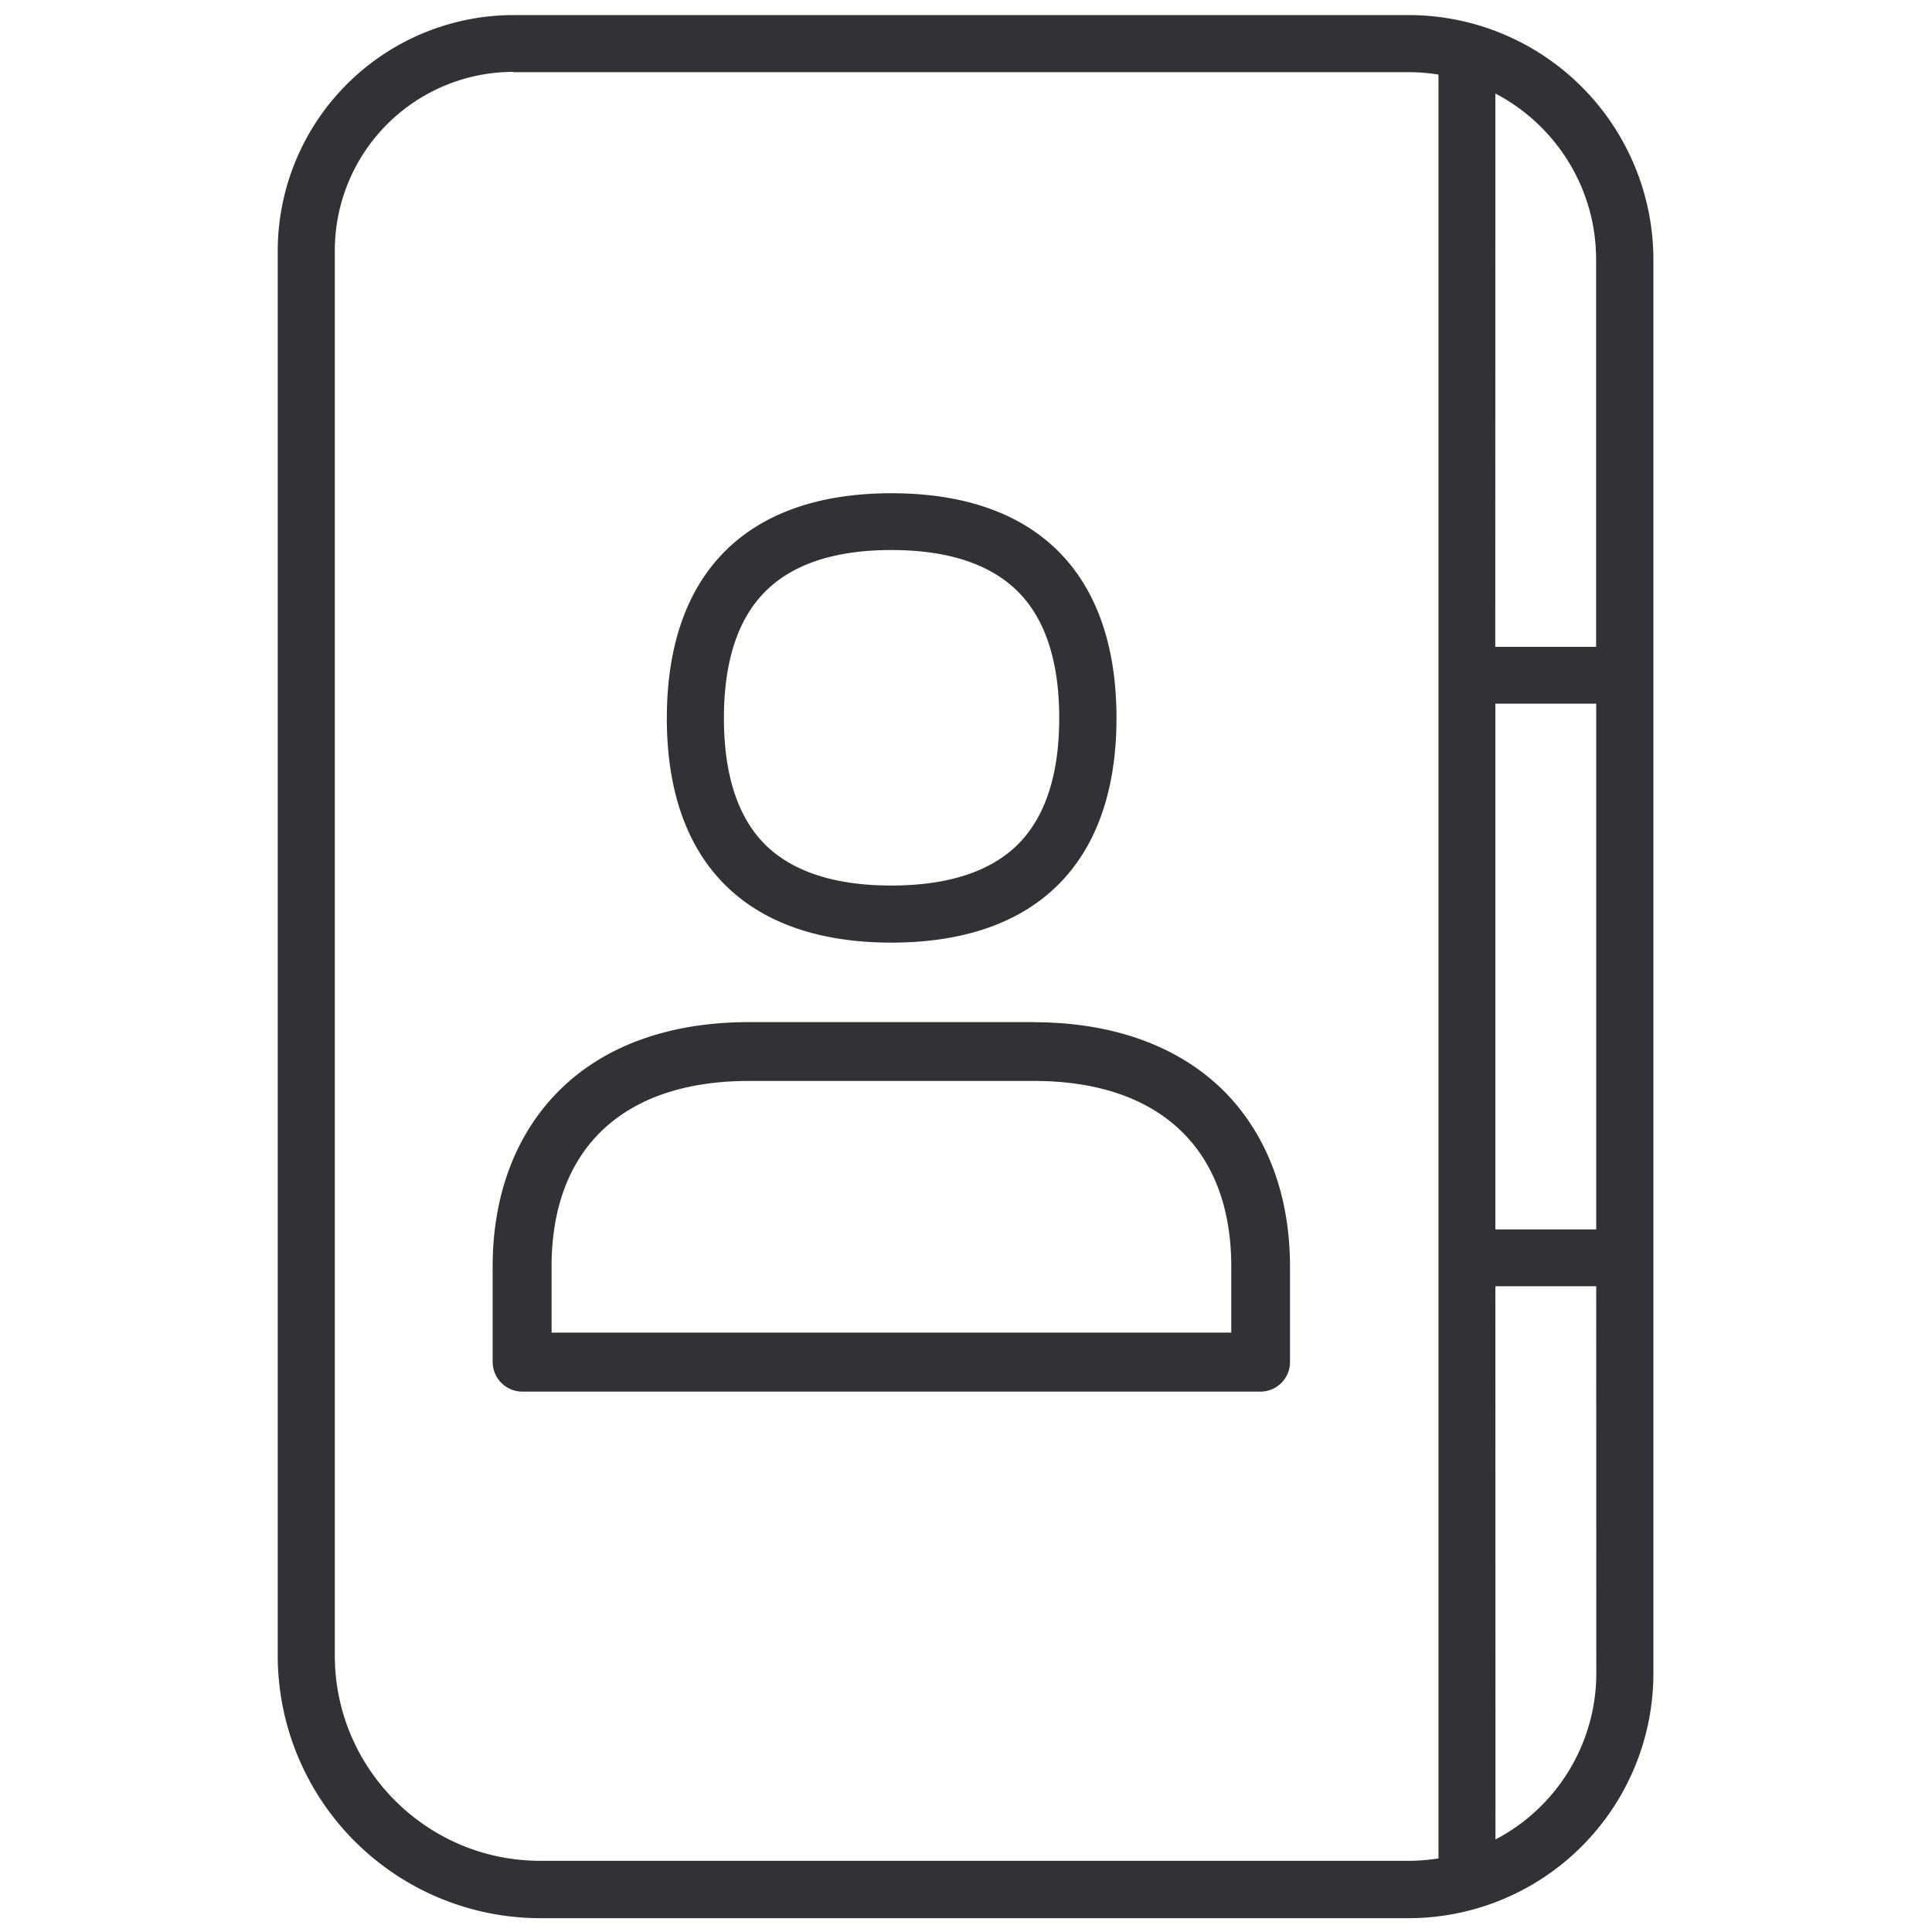 <svg width="20" height="20" viewBox="0 0 20 20" xmlns="http://www.w3.org/2000/svg"><path d="M14.584.156a2.535 2.535 0 012.532 2.532v14.64a2.536 2.536 0 01-2.532 2.529H5.592a2.72 2.72 0 01-2.717-2.718V2.596a2.444 2.444 0 012.44-2.44h9.269zm-9.27.588a1.85 1.85 0 00-1.848 1.85v14.543c0 1.173.955 2.126 2.126 2.126h8.992c.104 0 .207-.009.307-.025V.772a1.946 1.946 0 00-.307-.025h-9.27V.744zm11.21 12.571H15.48l.001 5.727a1.944 1.944 0 001.044-1.72l-.001-4.007zm-5.823-2.733c.84 0 1.53.258 1.998.742.428.448.655 1.065.655 1.787v.99a.306.306 0 01-.305.305H5.404A.308.308 0 015.1 14.1v-.99c0-.722.227-1.341.656-1.787.467-.487 1.156-.742 1.997-.742h2.95zm.003.608H7.752c-1.3 0-2.042.7-2.042 1.921v.684h7.036v-.684c0-1.22-.745-1.921-2.042-1.921zm5.82-3.906H15.48v5.443h1.044V7.284zM9.228 5.106c1.501 0 2.33.826 2.33 2.33-.002 1.496-.829 2.322-2.33 2.322-1.499 0-2.325-.826-2.325-2.322 0-1.501.826-2.33 2.325-2.33zm0 .588c-.574 0-1.008.14-1.291.415-.294.283-.443.728-.443 1.325 0 .596.149 1.042.44 1.322.283.271.717.411 1.291.411s1.011-.137 1.297-.411c.294-.283.443-.729.443-1.322 0-.597-.149-1.042-.443-1.325-.286-.275-.72-.415-1.294-.415zM15.48.968l-.001 5.728h1.044V2.688c0-.746-.423-1.396-1.043-1.72z" fill="#313235" fill-rule="nonzero"/></svg>